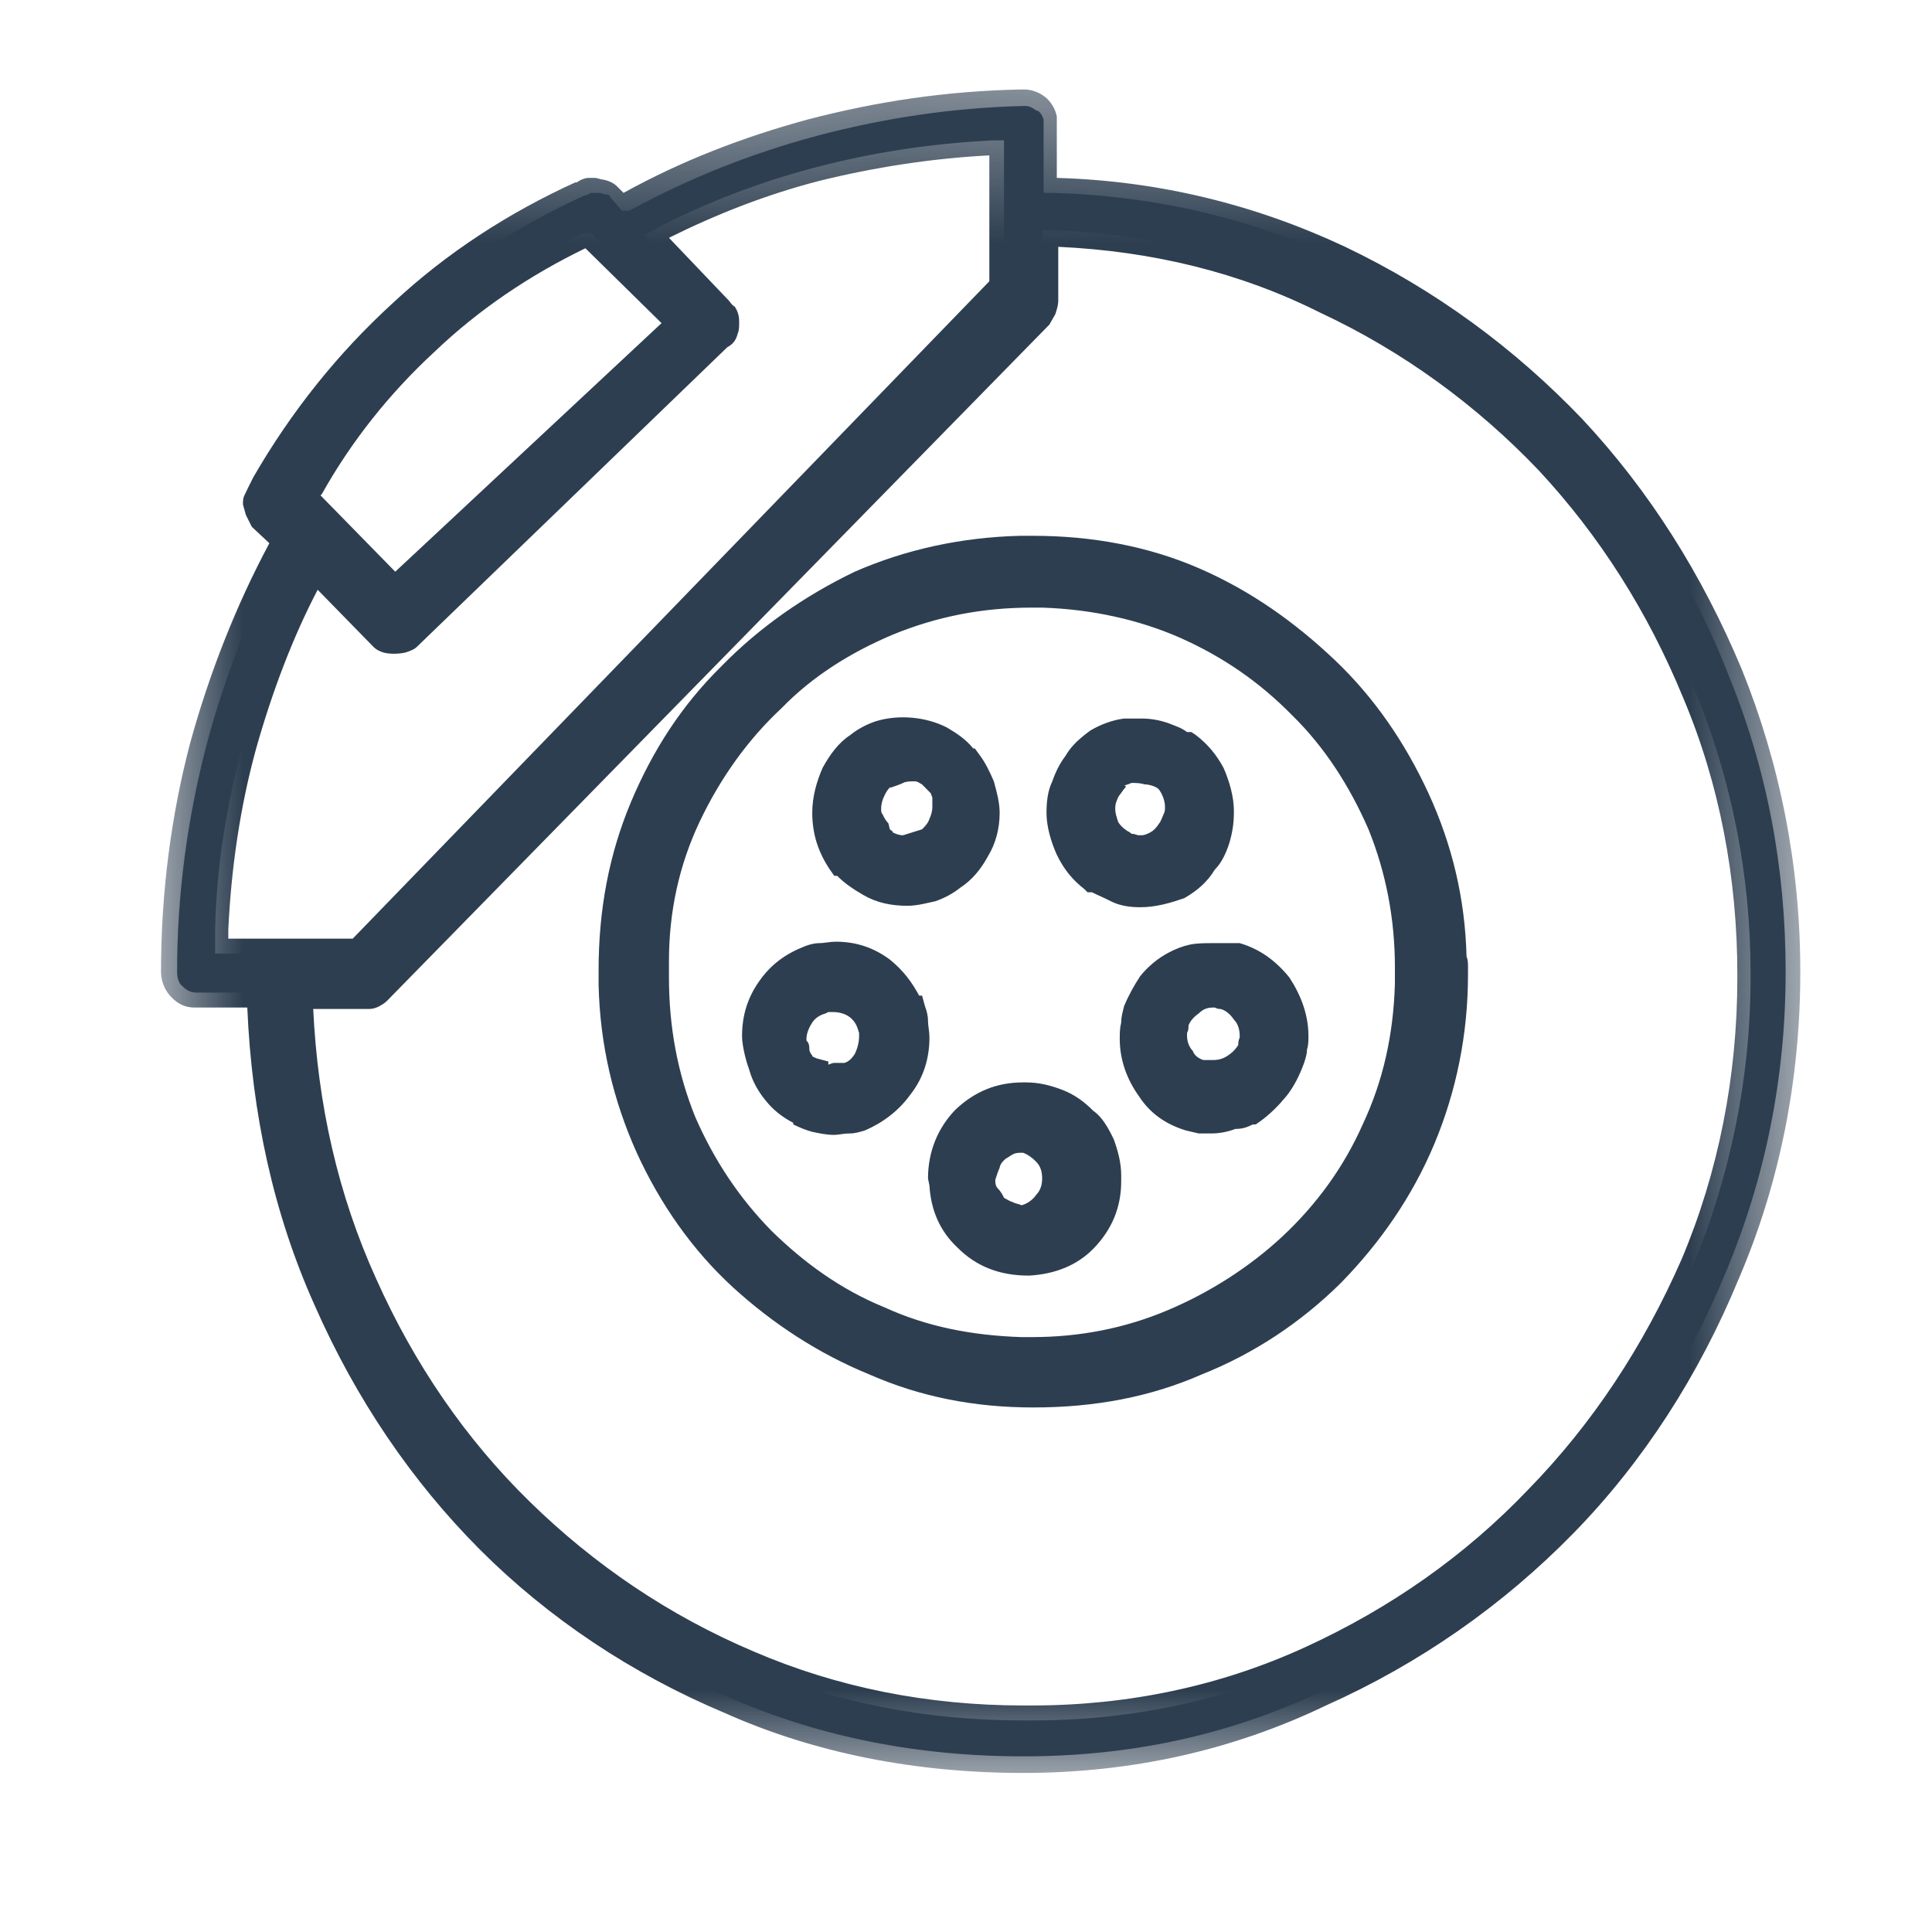 <svg width="12" height="12" viewBox="0 0 12 12" fill="none" xmlns="http://www.w3.org/2000/svg">
<path d="M6.345 3.43H6.427C6.782 3.43 7.118 3.495 7.427 3.626C7.727 3.765 8 3.942 8.236 4.174C8.473 4.398 8.655 4.667 8.791 4.974C8.936 5.281 9.009 5.616 9.018 5.97C9.027 5.988 9.027 5.998 9.027 6.016V6.063C9.027 6.416 8.955 6.76 8.818 7.077C8.682 7.393 8.5 7.672 8.264 7.905C8.027 8.137 7.755 8.323 7.436 8.454C7.127 8.593 6.791 8.658 6.418 8.658C6.073 8.658 5.736 8.593 5.436 8.463C5.127 8.333 4.855 8.156 4.618 7.942C4.373 7.719 4.182 7.449 4.036 7.133C3.891 6.826 3.818 6.491 3.809 6.128V6.119V6.054V6.044V6.035C3.809 5.681 3.873 5.347 4 5.03C4.127 4.723 4.309 4.444 4.545 4.212C4.773 3.979 5.045 3.793 5.345 3.644C5.655 3.514 5.982 3.44 6.345 3.43ZM4.064 6.044V6.063V6.072C4.064 6.388 4.118 6.695 4.236 6.974C4.355 7.254 4.518 7.505 4.727 7.709C4.936 7.914 5.173 8.081 5.455 8.202C5.727 8.323 6.027 8.388 6.345 8.398H6.418C6.727 8.398 7.027 8.342 7.3 8.221C7.573 8.1 7.818 7.942 8.036 7.747C8.255 7.542 8.427 7.3 8.564 7.021C8.691 6.742 8.764 6.435 8.773 6.109V6.063V6.007C8.773 5.7 8.718 5.402 8.6 5.114C8.482 4.835 8.318 4.584 8.109 4.37C7.9 4.156 7.664 3.988 7.382 3.867C7.109 3.747 6.809 3.681 6.491 3.672H6.418C6.1 3.672 5.8 3.728 5.527 3.84C5.255 3.951 5.009 4.109 4.8 4.314C4.582 4.519 4.4 4.76 4.273 5.049C4.136 5.337 4.073 5.635 4.073 5.951V5.988V6.044H4.064ZM1.773 3.402V3.347L1.636 3.216L1.609 3.17C1.609 3.17 1.609 3.151 1.6 3.123C1.6 3.114 1.6 3.105 1.609 3.095C1.609 3.086 1.618 3.077 1.627 3.067L1.664 3.002C1.891 2.612 2.173 2.258 2.509 1.951C2.845 1.644 3.218 1.402 3.627 1.216L3.655 1.207C3.664 1.198 3.673 1.198 3.682 1.198H3.718C3.718 1.198 3.727 1.198 3.755 1.207C3.782 1.207 3.791 1.216 3.791 1.226L3.864 1.309H3.909C4.264 1.114 4.655 0.956 5.073 0.844C5.491 0.733 5.927 0.667 6.373 0.658H6.364C6.391 0.658 6.409 0.667 6.436 0.686C6.455 0.686 6.473 0.714 6.482 0.742V1.198H6.536C7.173 1.216 7.773 1.356 8.327 1.616C8.882 1.877 9.364 2.23 9.773 2.667C10.182 3.105 10.509 3.607 10.736 4.193C10.973 4.77 11.091 5.384 11.091 6.035C11.091 6.695 10.964 7.319 10.718 7.905C10.473 8.5 10.136 9.012 9.709 9.458C9.282 9.905 8.773 10.258 8.2 10.509C7.627 10.779 7.018 10.909 6.355 10.909C5.7 10.909 5.091 10.788 4.536 10.546C3.964 10.305 3.473 9.97 3.055 9.551C2.636 9.133 2.3 8.63 2.045 8.063C1.791 7.495 1.655 6.881 1.636 6.221V6.165H1.218C1.191 6.165 1.164 6.156 1.136 6.128C1.109 6.109 1.1 6.072 1.1 6.035C1.1 5.551 1.164 5.086 1.282 4.63C1.4 4.184 1.573 3.756 1.791 3.356L1.773 3.402ZM3.673 1.449H3.618C3.255 1.626 2.927 1.849 2.636 2.119C2.345 2.388 2.109 2.686 1.918 3.021L1.909 3.049L1.873 3.095L2.455 3.691L4.245 2.016L3.673 1.449ZM1.855 6.221C1.882 6.854 2.009 7.44 2.255 7.979C2.5 8.519 2.818 8.993 3.227 9.393C3.636 9.793 4.109 10.109 4.645 10.342C5.173 10.574 5.745 10.686 6.355 10.686H6.409C7.027 10.686 7.6 10.565 8.145 10.314C8.691 10.063 9.155 9.737 9.555 9.319C9.964 8.9 10.291 8.416 10.518 7.858C10.745 7.3 10.873 6.705 10.873 6.072V6.063V6.044C10.873 5.43 10.755 4.844 10.527 4.286C10.309 3.737 10 3.263 9.609 2.844C9.218 2.426 8.755 2.1 8.227 1.849C7.7 1.588 7.136 1.449 6.527 1.43H6.473V1.867C6.473 1.886 6.473 1.895 6.464 1.914L6.436 1.96L2.336 6.147C2.327 6.156 2.318 6.165 2.309 6.165C2.3 6.174 2.291 6.174 2.282 6.174H2.273H1.855V6.221ZM1.327 5.923H2.227L6.236 1.784V0.872H6.164C5.782 0.891 5.418 0.947 5.064 1.04C4.709 1.133 4.373 1.263 4.055 1.43L4.082 1.421L4 1.458L4.464 1.951C4.473 1.96 4.482 1.97 4.491 1.979C4.5 1.988 4.5 2.007 4.5 2.016V2.026V2.035C4.5 2.054 4.5 2.063 4.491 2.081C4.491 2.1 4.482 2.109 4.464 2.119L2.527 3.942C2.518 3.951 2.509 3.951 2.491 3.96C2.473 3.96 2.464 3.97 2.445 3.97C2.427 3.97 2.418 3.97 2.409 3.96C2.4 3.96 2.391 3.951 2.382 3.942L1.964 3.505L1.909 3.588C1.745 3.905 1.609 4.249 1.509 4.621C1.409 4.993 1.345 5.374 1.336 5.774V5.784V5.923H1.327ZM6.355 6.816H6.382C6.455 6.816 6.518 6.826 6.573 6.854C6.636 6.881 6.691 6.919 6.736 6.965C6.782 7.002 6.818 7.049 6.845 7.114C6.873 7.179 6.882 7.235 6.882 7.3V7.309V7.319V7.328V7.337C6.882 7.477 6.836 7.588 6.736 7.681C6.645 7.774 6.527 7.83 6.391 7.84H6.382H6.373C6.227 7.84 6.109 7.793 6.009 7.691C5.909 7.588 5.864 7.477 5.864 7.337L5.855 7.328L5.845 7.319C5.845 7.17 5.891 7.058 5.991 6.956C6.1 6.863 6.218 6.816 6.355 6.816ZM6.173 7.505C6.2 7.523 6.227 7.542 6.255 7.56C6.291 7.579 6.318 7.579 6.355 7.579C6.418 7.56 6.464 7.533 6.509 7.486C6.555 7.44 6.573 7.384 6.573 7.319C6.573 7.254 6.555 7.207 6.518 7.16C6.482 7.114 6.436 7.086 6.382 7.067H6.355C6.327 7.067 6.3 7.077 6.273 7.086C6.245 7.095 6.218 7.114 6.2 7.142V7.133C6.173 7.16 6.155 7.198 6.145 7.226C6.127 7.254 6.118 7.291 6.109 7.328V7.337V7.347C6.109 7.374 6.118 7.412 6.136 7.44C6.136 7.449 6.155 7.477 6.173 7.505ZM5.018 5.96C5.045 5.951 5.064 5.951 5.091 5.942C5.118 5.942 5.145 5.933 5.173 5.933C5.282 5.933 5.373 5.96 5.455 6.026C5.536 6.091 5.591 6.174 5.627 6.267H5.636C5.645 6.286 5.645 6.314 5.655 6.342C5.655 6.37 5.664 6.398 5.664 6.426C5.664 6.537 5.627 6.64 5.564 6.723C5.5 6.807 5.418 6.872 5.318 6.909C5.291 6.919 5.273 6.919 5.245 6.928C5.218 6.928 5.191 6.937 5.173 6.937C5.136 6.937 5.1 6.928 5.055 6.919C5.018 6.909 4.982 6.891 4.936 6.881H4.945C4.882 6.854 4.836 6.807 4.8 6.76C4.764 6.714 4.727 6.658 4.709 6.593C4.7 6.574 4.691 6.547 4.682 6.509C4.673 6.481 4.673 6.444 4.673 6.407C4.673 6.305 4.7 6.202 4.764 6.119C4.845 6.063 4.918 5.998 5.018 5.96ZM4.936 6.528C4.945 6.556 4.955 6.584 4.973 6.612C4.991 6.63 5.018 6.649 5.045 6.658V6.667C5.064 6.677 5.082 6.686 5.1 6.686C5.118 6.695 5.136 6.695 5.155 6.695C5.164 6.695 5.164 6.695 5.164 6.686C5.164 6.677 5.164 6.677 5.173 6.677H5.255C5.309 6.658 5.345 6.63 5.382 6.584C5.409 6.537 5.427 6.481 5.427 6.416V6.388C5.427 6.388 5.427 6.379 5.418 6.351C5.4 6.295 5.373 6.258 5.327 6.23C5.282 6.202 5.236 6.184 5.182 6.184H5.145C5.145 6.184 5.136 6.184 5.118 6.193C5.064 6.212 5.018 6.24 4.991 6.286C4.955 6.333 4.936 6.388 4.936 6.444C4.936 6.463 4.936 6.472 4.945 6.481C4.936 6.5 4.936 6.519 4.936 6.528ZM5.918 5.43C5.882 5.458 5.836 5.486 5.791 5.505C5.745 5.523 5.691 5.533 5.636 5.533C5.555 5.533 5.473 5.514 5.409 5.477C5.336 5.44 5.282 5.393 5.236 5.337H5.227C5.2 5.291 5.173 5.244 5.155 5.198C5.136 5.151 5.127 5.095 5.127 5.04C5.127 4.956 5.145 4.881 5.182 4.807C5.218 4.733 5.273 4.677 5.327 4.63C5.364 4.602 5.409 4.574 5.455 4.565C5.5 4.556 5.555 4.547 5.609 4.547C5.691 4.547 5.764 4.565 5.827 4.602C5.891 4.64 5.945 4.686 5.991 4.742H6C6.027 4.779 6.055 4.826 6.073 4.881C6.091 4.937 6.1 4.984 6.1 5.04C6.1 5.123 6.082 5.198 6.045 5.263C6.027 5.328 5.982 5.384 5.918 5.43ZM5.836 4.881C5.809 4.854 5.791 4.826 5.764 4.807C5.736 4.788 5.709 4.779 5.682 4.77H5.673C5.636 4.77 5.6 4.77 5.573 4.779C5.545 4.788 5.518 4.798 5.491 4.816H5.482C5.455 4.844 5.427 4.881 5.409 4.909C5.391 4.947 5.382 4.984 5.382 5.03C5.382 5.058 5.391 5.086 5.4 5.114C5.409 5.133 5.427 5.16 5.436 5.179H5.427C5.455 5.207 5.482 5.235 5.509 5.254C5.545 5.272 5.582 5.281 5.618 5.281H5.627H5.636L5.782 5.235C5.809 5.207 5.836 5.17 5.855 5.142C5.873 5.105 5.882 5.067 5.882 5.021C5.882 5.002 5.882 4.974 5.873 4.956C5.864 4.928 5.855 4.9 5.836 4.881ZM6.809 5.449H6.782C6.718 5.402 6.673 5.347 6.636 5.272C6.6 5.198 6.582 5.123 6.582 5.049C6.582 4.984 6.591 4.937 6.609 4.881C6.627 4.835 6.655 4.788 6.682 4.742C6.709 4.686 6.755 4.649 6.809 4.612C6.864 4.574 6.918 4.556 6.982 4.547H7.091C7.136 4.547 7.182 4.556 7.227 4.565C7.273 4.584 7.318 4.602 7.355 4.621H7.382C7.445 4.667 7.491 4.723 7.527 4.788C7.564 4.854 7.582 4.937 7.582 5.012C7.582 5.077 7.573 5.123 7.555 5.179C7.536 5.226 7.509 5.272 7.473 5.319C7.436 5.384 7.382 5.43 7.309 5.467C7.236 5.505 7.164 5.523 7.082 5.523C7.027 5.523 6.982 5.514 6.936 5.495C6.891 5.495 6.845 5.467 6.809 5.449ZM7.245 4.807C7.218 4.788 7.182 4.779 7.145 4.77C7.109 4.76 7.073 4.76 7.036 4.76C7.009 4.77 6.982 4.779 6.955 4.798C6.927 4.816 6.909 4.835 6.882 4.854V4.872C6.864 4.891 6.855 4.909 6.845 4.937C6.836 4.965 6.827 5.002 6.827 5.03C6.827 5.067 6.836 5.105 6.855 5.142C6.873 5.179 6.9 5.207 6.936 5.235C6.955 5.254 6.973 5.263 6.991 5.272C7.018 5.281 7.036 5.281 7.064 5.281H7.073H7.091C7.127 5.281 7.164 5.272 7.191 5.254C7.218 5.235 7.245 5.207 7.273 5.179C7.291 5.16 7.3 5.133 7.309 5.105C7.318 5.077 7.327 5.049 7.327 5.021C7.327 4.984 7.318 4.947 7.3 4.909C7.291 4.863 7.273 4.835 7.245 4.807ZM7.073 6.277C7.1 6.212 7.127 6.165 7.164 6.109C7.2 6.063 7.255 6.016 7.309 5.988C7.336 5.97 7.373 5.96 7.409 5.951C7.445 5.942 7.491 5.942 7.536 5.942H7.673C7.782 5.97 7.864 6.035 7.927 6.128C7.991 6.221 8.027 6.323 8.027 6.435C8.027 6.454 8.027 6.481 8.018 6.5C8.018 6.519 8.009 6.547 8 6.584V6.574C7.973 6.64 7.945 6.705 7.9 6.76C7.855 6.816 7.809 6.863 7.755 6.9H7.745C7.718 6.919 7.682 6.928 7.645 6.937C7.609 6.947 7.564 6.947 7.518 6.947H7.455C7.455 6.947 7.427 6.947 7.382 6.937C7.282 6.909 7.2 6.844 7.136 6.76C7.073 6.677 7.036 6.574 7.036 6.463C7.036 6.435 7.036 6.398 7.045 6.37C7.055 6.333 7.064 6.305 7.073 6.277ZM7.455 6.677H7.536C7.591 6.677 7.636 6.658 7.682 6.63C7.727 6.602 7.755 6.565 7.782 6.519V6.509C7.782 6.5 7.782 6.491 7.791 6.481C7.791 6.472 7.8 6.454 7.8 6.444C7.8 6.379 7.782 6.333 7.745 6.286C7.709 6.24 7.664 6.202 7.618 6.184C7.609 6.184 7.6 6.184 7.591 6.174C7.582 6.174 7.564 6.165 7.555 6.165C7.5 6.165 7.455 6.184 7.409 6.221C7.364 6.258 7.327 6.295 7.309 6.351C7.309 6.37 7.309 6.379 7.3 6.398C7.3 6.416 7.291 6.426 7.291 6.444C7.291 6.5 7.309 6.547 7.345 6.593C7.364 6.63 7.4 6.667 7.455 6.677Z" fill="#2D3E50"/>
<mask id="mask0" mask-type="alpha" maskUnits="userSpaceOnUse" x="1" y="0" width="11" height="12">
<path d="M11.182 0.5H1V11.012H11.182V0.5Z" fill="white"/>
<path d="M6.345 3.43H6.427C6.782 3.43 7.118 3.495 7.427 3.626C7.727 3.765 8 3.942 8.236 4.174C8.473 4.398 8.655 4.667 8.791 4.974C8.936 5.281 9.009 5.616 9.018 5.97C9.027 5.988 9.027 5.998 9.027 6.016V6.063C9.027 6.416 8.955 6.76 8.818 7.077C8.682 7.393 8.5 7.672 8.264 7.905C8.027 8.137 7.755 8.323 7.436 8.454C7.127 8.593 6.791 8.658 6.418 8.658C6.073 8.658 5.736 8.593 5.436 8.463C5.127 8.333 4.855 8.156 4.618 7.942C4.373 7.719 4.182 7.449 4.036 7.133C3.891 6.826 3.818 6.491 3.809 6.128V6.119V6.054V6.044V6.035C3.809 5.681 3.873 5.347 4 5.03C4.127 4.723 4.309 4.444 4.545 4.212C4.773 3.979 5.045 3.793 5.345 3.644C5.655 3.514 5.982 3.44 6.345 3.43ZM4.064 6.044V6.063V6.072C4.064 6.388 4.118 6.695 4.236 6.974C4.355 7.254 4.518 7.505 4.727 7.709C4.936 7.914 5.173 8.081 5.455 8.202C5.727 8.323 6.027 8.388 6.345 8.398H6.418C6.727 8.398 7.027 8.342 7.3 8.221C7.573 8.1 7.818 7.942 8.036 7.747C8.255 7.542 8.427 7.3 8.564 7.021C8.691 6.742 8.764 6.435 8.773 6.109V6.063V6.007C8.773 5.7 8.718 5.402 8.6 5.114C8.482 4.835 8.318 4.584 8.109 4.37C7.9 4.156 7.664 3.988 7.382 3.867C7.109 3.747 6.809 3.681 6.491 3.672H6.418C6.1 3.672 5.8 3.728 5.527 3.84C5.255 3.951 5.009 4.109 4.8 4.314C4.582 4.519 4.4 4.76 4.273 5.049C4.136 5.337 4.073 5.635 4.073 5.951V5.988V6.044H4.064ZM1.773 3.402V3.347L1.636 3.216L1.609 3.17C1.609 3.17 1.609 3.151 1.6 3.123C1.6 3.114 1.6 3.105 1.609 3.095C1.609 3.086 1.618 3.077 1.627 3.067L1.664 3.002C1.891 2.612 2.173 2.258 2.509 1.951C2.845 1.644 3.218 1.402 3.627 1.216L3.655 1.207C3.664 1.198 3.673 1.198 3.682 1.198H3.718C3.718 1.198 3.727 1.198 3.755 1.207C3.782 1.207 3.791 1.216 3.791 1.226L3.864 1.309H3.909C4.264 1.114 4.655 0.956 5.073 0.844C5.491 0.733 5.927 0.667 6.373 0.658H6.364C6.391 0.658 6.409 0.667 6.436 0.686C6.455 0.686 6.473 0.714 6.482 0.742V1.198H6.536C7.173 1.216 7.773 1.356 8.327 1.616C8.882 1.877 9.364 2.23 9.773 2.667C10.182 3.105 10.509 3.607 10.736 4.193C10.973 4.77 11.091 5.384 11.091 6.035C11.091 6.695 10.964 7.319 10.718 7.905C10.473 8.5 10.136 9.012 9.709 9.458C9.282 9.905 8.773 10.258 8.2 10.509C7.627 10.779 7.018 10.909 6.355 10.909C5.7 10.909 5.091 10.788 4.536 10.546C3.964 10.305 3.473 9.97 3.055 9.551C2.636 9.133 2.3 8.63 2.045 8.063C1.791 7.495 1.655 6.881 1.636 6.221V6.165H1.218C1.191 6.165 1.164 6.156 1.136 6.128C1.109 6.109 1.1 6.072 1.1 6.035C1.1 5.551 1.164 5.086 1.282 4.63C1.4 4.184 1.573 3.756 1.791 3.356L1.773 3.402ZM3.673 1.449H3.618C3.255 1.626 2.927 1.849 2.636 2.119C2.345 2.388 2.109 2.686 1.918 3.021L1.909 3.049L1.873 3.095L2.455 3.691L4.245 2.016L3.673 1.449ZM1.855 6.221C1.882 6.854 2.009 7.44 2.255 7.979C2.5 8.519 2.818 8.993 3.227 9.393C3.636 9.793 4.109 10.109 4.645 10.342C5.173 10.574 5.745 10.686 6.355 10.686H6.409C7.027 10.686 7.6 10.565 8.145 10.314C8.691 10.063 9.155 9.737 9.555 9.319C9.964 8.9 10.291 8.416 10.518 7.858C10.745 7.3 10.873 6.705 10.873 6.072V6.063V6.044C10.873 5.43 10.755 4.844 10.527 4.286C10.309 3.737 10 3.263 9.609 2.844C9.218 2.426 8.755 2.1 8.227 1.849C7.7 1.588 7.136 1.449 6.527 1.43H6.473V1.867C6.473 1.886 6.473 1.895 6.464 1.914L6.436 1.96L2.336 6.147C2.327 6.156 2.318 6.165 2.309 6.165C2.3 6.174 2.291 6.174 2.282 6.174H2.273H1.855V6.221ZM1.327 5.923H2.227L6.236 1.784V0.872H6.164C5.782 0.891 5.418 0.947 5.064 1.04C4.709 1.133 4.373 1.263 4.055 1.43L4.082 1.421L4 1.458L4.464 1.951C4.473 1.96 4.482 1.97 4.491 1.979C4.5 1.988 4.5 2.007 4.5 2.016V2.026V2.035C4.5 2.054 4.5 2.063 4.491 2.081C4.491 2.1 4.482 2.109 4.464 2.119L2.527 3.942C2.518 3.951 2.509 3.951 2.491 3.96C2.473 3.96 2.464 3.97 2.445 3.97C2.427 3.97 2.418 3.97 2.409 3.96C2.4 3.96 2.391 3.951 2.382 3.942L1.964 3.505L1.909 3.588C1.745 3.905 1.609 4.249 1.509 4.621C1.409 4.993 1.345 5.374 1.336 5.774V5.784V5.923H1.327ZM6.355 6.816H6.382C6.455 6.816 6.518 6.826 6.573 6.854C6.636 6.881 6.691 6.919 6.736 6.965C6.782 7.002 6.818 7.049 6.845 7.114C6.873 7.179 6.882 7.235 6.882 7.3V7.309V7.319V7.328V7.337C6.882 7.477 6.836 7.588 6.736 7.681C6.645 7.774 6.527 7.83 6.391 7.84H6.382H6.373C6.227 7.84 6.109 7.793 6.009 7.691C5.909 7.588 5.864 7.477 5.864 7.337L5.855 7.328L5.845 7.319C5.845 7.17 5.891 7.058 5.991 6.956C6.1 6.863 6.218 6.816 6.355 6.816ZM6.173 7.505C6.2 7.523 6.227 7.542 6.255 7.56C6.291 7.579 6.318 7.579 6.355 7.579C6.418 7.56 6.464 7.533 6.509 7.486C6.555 7.44 6.573 7.384 6.573 7.319C6.573 7.254 6.555 7.207 6.518 7.16C6.482 7.114 6.436 7.086 6.382 7.067H6.355C6.327 7.067 6.3 7.077 6.273 7.086C6.245 7.095 6.218 7.114 6.2 7.142V7.133C6.173 7.16 6.155 7.198 6.145 7.226C6.127 7.254 6.118 7.291 6.109 7.328V7.337V7.347C6.109 7.374 6.118 7.412 6.136 7.44C6.136 7.449 6.155 7.477 6.173 7.505ZM5.018 5.96C5.045 5.951 5.064 5.951 5.091 5.942C5.118 5.942 5.145 5.933 5.173 5.933C5.282 5.933 5.373 5.96 5.455 6.026C5.536 6.091 5.591 6.174 5.627 6.267H5.636C5.645 6.286 5.645 6.314 5.655 6.342C5.655 6.37 5.664 6.398 5.664 6.426C5.664 6.537 5.627 6.64 5.564 6.723C5.5 6.807 5.418 6.872 5.318 6.909C5.291 6.919 5.273 6.919 5.245 6.928C5.218 6.928 5.191 6.937 5.173 6.937C5.136 6.937 5.1 6.928 5.055 6.919C5.018 6.909 4.982 6.891 4.936 6.881H4.945C4.882 6.854 4.836 6.807 4.8 6.76C4.764 6.714 4.727 6.658 4.709 6.593C4.7 6.574 4.691 6.547 4.682 6.509C4.673 6.481 4.673 6.444 4.673 6.407C4.673 6.305 4.7 6.202 4.764 6.119C4.845 6.063 4.918 5.998 5.018 5.96ZM4.936 6.528C4.945 6.556 4.955 6.584 4.973 6.612C4.991 6.63 5.018 6.649 5.045 6.658V6.667C5.064 6.677 5.082 6.686 5.1 6.686C5.118 6.695 5.136 6.695 5.155 6.695C5.164 6.695 5.164 6.695 5.164 6.686C5.164 6.677 5.164 6.677 5.173 6.677H5.255C5.309 6.658 5.345 6.63 5.382 6.584C5.409 6.537 5.427 6.481 5.427 6.416V6.388C5.427 6.388 5.427 6.379 5.418 6.351C5.4 6.295 5.373 6.258 5.327 6.23C5.282 6.202 5.236 6.184 5.182 6.184H5.145C5.145 6.184 5.136 6.184 5.118 6.193C5.064 6.212 5.018 6.24 4.991 6.286C4.955 6.333 4.936 6.388 4.936 6.444C4.936 6.463 4.936 6.472 4.945 6.481C4.936 6.5 4.936 6.519 4.936 6.528ZM5.918 5.43C5.882 5.458 5.836 5.486 5.791 5.505C5.745 5.523 5.691 5.533 5.636 5.533C5.555 5.533 5.473 5.514 5.409 5.477C5.336 5.44 5.282 5.393 5.236 5.337H5.227C5.2 5.291 5.173 5.244 5.155 5.198C5.136 5.151 5.127 5.095 5.127 5.04C5.127 4.956 5.145 4.881 5.182 4.807C5.218 4.733 5.273 4.677 5.327 4.63C5.364 4.602 5.409 4.574 5.455 4.565C5.5 4.556 5.555 4.547 5.609 4.547C5.691 4.547 5.764 4.565 5.827 4.602C5.891 4.64 5.945 4.686 5.991 4.742H6C6.027 4.779 6.055 4.826 6.073 4.881C6.091 4.937 6.1 4.984 6.1 5.04C6.1 5.123 6.082 5.198 6.045 5.263C6.027 5.328 5.982 5.384 5.918 5.43ZM5.836 4.881C5.809 4.854 5.791 4.826 5.764 4.807C5.736 4.788 5.709 4.779 5.682 4.77H5.673C5.636 4.77 5.6 4.77 5.573 4.779C5.545 4.788 5.518 4.798 5.491 4.816H5.482C5.455 4.844 5.427 4.881 5.409 4.909C5.391 4.947 5.382 4.984 5.382 5.03C5.382 5.058 5.391 5.086 5.4 5.114C5.409 5.133 5.427 5.16 5.436 5.179H5.427C5.455 5.207 5.482 5.235 5.509 5.254C5.545 5.272 5.582 5.281 5.618 5.281H5.627H5.636L5.782 5.235C5.809 5.207 5.836 5.17 5.855 5.142C5.873 5.105 5.882 5.067 5.882 5.021C5.882 5.002 5.882 4.974 5.873 4.956C5.864 4.928 5.855 4.9 5.836 4.881ZM6.809 5.449H6.782C6.718 5.402 6.673 5.347 6.636 5.272C6.6 5.198 6.582 5.123 6.582 5.049C6.582 4.984 6.591 4.937 6.609 4.881C6.627 4.835 6.655 4.788 6.682 4.742C6.709 4.686 6.755 4.649 6.809 4.612C6.864 4.574 6.918 4.556 6.982 4.547H7.091C7.136 4.547 7.182 4.556 7.227 4.565C7.273 4.584 7.318 4.602 7.355 4.621H7.382C7.445 4.667 7.491 4.723 7.527 4.788C7.564 4.854 7.582 4.937 7.582 5.012C7.582 5.077 7.573 5.123 7.555 5.179C7.536 5.226 7.509 5.272 7.473 5.319C7.436 5.384 7.382 5.43 7.309 5.467C7.236 5.505 7.164 5.523 7.082 5.523C7.027 5.523 6.982 5.514 6.936 5.495C6.891 5.495 6.845 5.467 6.809 5.449ZM7.245 4.807C7.218 4.788 7.182 4.779 7.145 4.77C7.109 4.76 7.073 4.76 7.036 4.76C7.009 4.77 6.982 4.779 6.955 4.798C6.927 4.816 6.909 4.835 6.882 4.854V4.872C6.864 4.891 6.855 4.909 6.845 4.937C6.836 4.965 6.827 5.002 6.827 5.03C6.827 5.067 6.836 5.105 6.855 5.142C6.873 5.179 6.9 5.207 6.936 5.235C6.955 5.254 6.973 5.263 6.991 5.272C7.018 5.281 7.036 5.281 7.064 5.281H7.073H7.091C7.127 5.281 7.164 5.272 7.191 5.254C7.218 5.235 7.245 5.207 7.273 5.179C7.291 5.16 7.3 5.133 7.309 5.105C7.318 5.077 7.327 5.049 7.327 5.021C7.327 4.984 7.318 4.947 7.3 4.909C7.291 4.863 7.273 4.835 7.245 4.807ZM7.073 6.277C7.1 6.212 7.127 6.165 7.164 6.109C7.2 6.063 7.255 6.016 7.309 5.988C7.336 5.97 7.373 5.96 7.409 5.951C7.445 5.942 7.491 5.942 7.536 5.942H7.673C7.782 5.97 7.864 6.035 7.927 6.128C7.991 6.221 8.027 6.323 8.027 6.435C8.027 6.454 8.027 6.481 8.018 6.5C8.018 6.519 8.009 6.547 8 6.584V6.574C7.973 6.64 7.945 6.705 7.9 6.76C7.855 6.816 7.809 6.863 7.755 6.9H7.745C7.718 6.919 7.682 6.928 7.645 6.937C7.609 6.947 7.564 6.947 7.518 6.947H7.455C7.455 6.947 7.427 6.947 7.382 6.937C7.282 6.909 7.2 6.844 7.136 6.76C7.073 6.677 7.036 6.574 7.036 6.463C7.036 6.435 7.036 6.398 7.045 6.37C7.055 6.333 7.064 6.305 7.073 6.277ZM7.455 6.677H7.536C7.591 6.677 7.636 6.658 7.682 6.63C7.727 6.602 7.755 6.565 7.782 6.519V6.509C7.782 6.5 7.782 6.491 7.791 6.481C7.791 6.472 7.8 6.454 7.8 6.444C7.8 6.379 7.782 6.333 7.745 6.286C7.709 6.24 7.664 6.202 7.618 6.184C7.609 6.184 7.6 6.184 7.591 6.174C7.582 6.174 7.564 6.165 7.555 6.165C7.5 6.165 7.455 6.184 7.409 6.221C7.364 6.258 7.327 6.295 7.309 6.351C7.309 6.37 7.309 6.379 7.3 6.398C7.3 6.416 7.291 6.426 7.291 6.444C7.291 6.5 7.309 6.547 7.345 6.593C7.364 6.63 7.4 6.667 7.455 6.677Z" fill="black"/>
</mask>
<g mask="url(#mask0)">
<path d="M6.355 11.012C5.691 11.012 5.064 10.891 4.5 10.639C3.927 10.398 3.409 10.053 2.982 9.626C2.555 9.198 2.209 8.686 1.955 8.109C1.7 7.542 1.564 6.919 1.536 6.258H1.209C1.155 6.258 1.109 6.24 1.064 6.193C1.027 6.156 1 6.1 1 6.035C1 5.542 1.064 5.058 1.182 4.612C1.3 4.184 1.464 3.765 1.673 3.374L1.564 3.272L1.527 3.198L1.509 3.133C1.509 3.114 1.509 3.095 1.518 3.077C1.527 3.058 1.536 3.04 1.545 3.021L1.573 2.965C1.809 2.556 2.1 2.193 2.436 1.886C2.773 1.57 3.164 1.319 3.573 1.133H3.582C3.609 1.114 3.636 1.105 3.655 1.105H3.7L3.736 1.114C3.8 1.123 3.827 1.151 3.845 1.17L3.873 1.198C4.227 1.002 4.609 0.853 5.018 0.742C5.445 0.63 5.882 0.565 6.336 0.556H6.364C6.409 0.556 6.455 0.574 6.491 0.602C6.527 0.63 6.555 0.677 6.564 0.723V0.742V1.105C7.2 1.123 7.8 1.272 8.355 1.533C8.918 1.802 9.409 2.165 9.827 2.602C10.245 3.049 10.573 3.57 10.818 4.156C11.055 4.742 11.182 5.374 11.182 6.035C11.182 6.705 11.055 7.347 10.8 7.942C10.555 8.537 10.209 9.077 9.773 9.523C9.336 9.97 8.818 10.333 8.236 10.593C7.655 10.872 7.027 11.012 6.355 11.012ZM1.855 3.43C1.645 3.821 1.473 4.24 1.364 4.667C1.245 5.105 1.182 5.57 1.182 6.044C1.182 6.063 1.191 6.063 1.191 6.072C1.2 6.081 1.2 6.081 1.209 6.081H1.718V6.23C1.736 6.872 1.873 7.486 2.118 8.035C2.364 8.593 2.7 9.086 3.109 9.495C3.518 9.905 4.009 10.239 4.564 10.472C5.109 10.714 5.709 10.826 6.355 10.826C7 10.826 7.609 10.695 8.164 10.435C8.727 10.184 9.227 9.83 9.645 9.402C10.064 8.965 10.4 8.453 10.636 7.877C10.882 7.309 11.009 6.686 11.009 6.044C11.009 5.402 10.891 4.798 10.664 4.23C10.436 3.663 10.118 3.16 9.718 2.742C9.318 2.314 8.836 1.97 8.3 1.709C7.764 1.449 7.173 1.309 6.545 1.3H6.4V0.76C6.4 0.751 6.391 0.751 6.391 0.742C6.364 0.733 6.364 0.733 6.364 0.733H6.355C5.918 0.742 5.491 0.798 5.082 0.909C4.673 1.021 4.291 1.179 3.936 1.365L3.918 1.374H3.809L3.727 1.272H3.691L3.664 1.281C3.264 1.458 2.891 1.7 2.573 1.998C2.245 2.295 1.973 2.649 1.745 3.03L1.7 3.114V3.123L1.709 3.142L1.864 3.281V3.374H1.873L1.855 3.43ZM6.409 10.77H6.355C5.736 10.77 5.155 10.649 4.609 10.416C4.064 10.184 3.573 9.858 3.164 9.449C2.755 9.04 2.418 8.556 2.173 8.007C1.927 7.458 1.791 6.853 1.764 6.221V6.072H2.273L2.282 6.063L6.373 1.895L6.391 1.867V1.337H6.536C7.155 1.356 7.736 1.505 8.273 1.765C8.809 2.016 9.282 2.36 9.682 2.779C10.082 3.198 10.391 3.691 10.618 4.249C10.845 4.807 10.964 5.412 10.964 6.035V6.053C10.964 6.695 10.845 7.309 10.6 7.877C10.364 8.444 10.027 8.947 9.609 9.374C9.209 9.793 8.727 10.137 8.173 10.388C7.627 10.649 7.036 10.77 6.409 10.77ZM1.945 6.258C1.973 6.863 2.1 7.421 2.336 7.942C2.573 8.472 2.891 8.937 3.291 9.328C3.691 9.719 4.155 10.035 4.682 10.258C5.2 10.481 5.764 10.593 6.355 10.593H6.409C7.009 10.593 7.582 10.472 8.109 10.23C8.636 9.988 9.1 9.663 9.491 9.253C9.891 8.844 10.209 8.36 10.445 7.821C10.673 7.281 10.791 6.686 10.791 6.072V6.053C10.791 5.458 10.682 4.872 10.454 4.333C10.236 3.802 9.936 3.328 9.555 2.919C9.173 2.519 8.718 2.184 8.2 1.942C7.7 1.691 7.155 1.56 6.573 1.533V1.867C6.573 1.895 6.564 1.923 6.555 1.951L6.518 2.016L2.418 6.202C2.409 6.212 2.391 6.23 2.373 6.24C2.345 6.258 2.318 6.267 2.291 6.267H1.945V6.258ZM6.418 8.742C6.055 8.742 5.718 8.677 5.4 8.537C5.082 8.407 4.8 8.221 4.555 7.998C4.3 7.765 4.1 7.477 3.955 7.16C3.809 6.835 3.727 6.491 3.718 6.119V6.026C3.718 5.653 3.782 5.309 3.918 4.984C4.055 4.658 4.236 4.379 4.482 4.137C4.718 3.895 5 3.7 5.309 3.551C5.627 3.412 5.973 3.337 6.336 3.328H6.418C6.782 3.328 7.136 3.393 7.455 3.533C7.773 3.672 8.045 3.867 8.291 4.1C8.536 4.333 8.727 4.612 8.873 4.928C9.018 5.244 9.1 5.579 9.109 5.942C9.118 5.96 9.118 5.988 9.118 6.007V6.053C9.118 6.426 9.045 6.779 8.909 7.105C8.773 7.43 8.573 7.719 8.327 7.97C8.082 8.212 7.791 8.407 7.464 8.537C7.145 8.677 6.8 8.742 6.418 8.742ZM6.345 3.523C6 3.533 5.682 3.598 5.391 3.728C5.1 3.867 4.836 4.053 4.618 4.277C4.4 4.5 4.218 4.76 4.1 5.058C3.973 5.356 3.909 5.681 3.909 6.026V6.119C3.918 6.463 3.991 6.779 4.127 7.086C4.264 7.384 4.455 7.644 4.691 7.867C4.918 8.081 5.182 8.249 5.482 8.37C5.773 8.491 6.1 8.556 6.436 8.556C6.791 8.556 7.118 8.491 7.418 8.36C7.727 8.24 8 8.063 8.218 7.83C8.445 7.607 8.627 7.337 8.755 7.03C8.882 6.723 8.955 6.398 8.955 6.053V6.007L8.927 5.988V5.96C8.918 5.626 8.845 5.309 8.709 5.002C8.582 4.714 8.4 4.453 8.173 4.23C7.945 4.007 7.682 3.83 7.391 3.7C7.091 3.579 6.773 3.514 6.427 3.514H6.345V3.523ZM6.409 8.491H6.336C6.009 8.481 5.691 8.416 5.409 8.286C5.118 8.165 4.864 7.988 4.655 7.774C4.445 7.56 4.273 7.3 4.145 7.012C4.027 6.714 3.964 6.407 3.964 6.072V5.97C3.964 5.635 4.036 5.319 4.173 5.021C4.309 4.723 4.491 4.472 4.727 4.258C4.936 4.044 5.191 3.877 5.482 3.765C5.773 3.644 6.082 3.588 6.409 3.588H6.482C6.809 3.598 7.127 3.663 7.409 3.793C7.7 3.914 7.955 4.091 8.164 4.314C8.373 4.537 8.545 4.788 8.673 5.086C8.791 5.384 8.855 5.691 8.855 6.016V6.119C8.845 6.463 8.773 6.779 8.645 7.067C8.509 7.356 8.327 7.616 8.1 7.83C7.882 8.035 7.627 8.202 7.336 8.323C7.036 8.435 6.727 8.491 6.409 8.491ZM6.473 3.774H6.409C6.1 3.774 5.818 3.83 5.545 3.942C5.282 4.053 5.045 4.202 4.855 4.398C4.645 4.593 4.473 4.835 4.345 5.105C4.218 5.374 4.155 5.663 4.155 5.97V6.072C4.155 6.379 4.209 6.667 4.318 6.937C4.436 7.207 4.591 7.44 4.791 7.644C4.991 7.84 5.218 8.007 5.491 8.119C5.755 8.24 6.036 8.295 6.345 8.305H6.409C6.709 8.305 6.991 8.249 7.255 8.137C7.518 8.026 7.764 7.867 7.964 7.681C8.173 7.486 8.345 7.253 8.464 6.984C8.591 6.714 8.655 6.426 8.664 6.109V6.007C8.664 5.709 8.609 5.421 8.5 5.151C8.382 4.881 8.227 4.64 8.027 4.444C7.827 4.24 7.6 4.081 7.327 3.96C7.073 3.849 6.782 3.784 6.473 3.774ZM6.391 7.923C6.209 7.923 6.064 7.867 5.945 7.747C5.836 7.644 5.782 7.514 5.773 7.365L5.764 7.319C5.764 7.151 5.827 7.002 5.936 6.891C6.055 6.779 6.191 6.723 6.355 6.723H6.373C6.455 6.723 6.527 6.742 6.6 6.77C6.673 6.798 6.736 6.844 6.791 6.9C6.845 6.937 6.882 7.002 6.918 7.077C6.945 7.151 6.964 7.226 6.964 7.3V7.337C6.964 7.495 6.909 7.635 6.791 7.756C6.691 7.858 6.555 7.914 6.391 7.923ZM5.945 7.281L5.955 7.328C5.955 7.44 5.991 7.533 6.073 7.616C6.155 7.7 6.255 7.737 6.373 7.737C6.491 7.728 6.591 7.691 6.664 7.607C6.745 7.533 6.782 7.44 6.782 7.328V7.291C6.782 7.244 6.773 7.198 6.745 7.142C6.727 7.095 6.7 7.058 6.664 7.03C6.618 6.984 6.573 6.956 6.527 6.937C6.482 6.919 6.427 6.909 6.373 6.909H6.355C6.327 6.909 6.309 6.909 6.282 6.919V6.984C6.3 6.974 6.327 6.974 6.355 6.974H6.4C6.473 6.993 6.527 7.04 6.582 7.095C6.636 7.16 6.664 7.235 6.664 7.319C6.664 7.402 6.636 7.477 6.582 7.542C6.527 7.607 6.464 7.644 6.382 7.672H6.364C6.318 7.672 6.273 7.663 6.227 7.644C6.182 7.626 6.145 7.598 6.118 7.57L6.109 7.551C6.091 7.523 6.073 7.495 6.055 7.458C6.036 7.412 6.018 7.374 6.018 7.328V7.3C6.027 7.253 6.045 7.207 6.064 7.17C6.082 7.133 6.1 7.095 6.127 7.067L6.236 6.928C6.173 6.947 6.118 6.984 6.073 7.03C5.991 7.095 5.955 7.179 5.945 7.281ZM6.236 7.44C6.255 7.449 6.264 7.458 6.291 7.467C6.309 7.477 6.327 7.477 6.345 7.486C6.382 7.477 6.418 7.449 6.436 7.421C6.464 7.393 6.473 7.356 6.473 7.319C6.473 7.281 6.464 7.244 6.436 7.216C6.409 7.188 6.382 7.17 6.355 7.16H6.345C6.327 7.16 6.309 7.16 6.291 7.17C6.273 7.179 6.264 7.188 6.245 7.198L6.227 7.216C6.218 7.226 6.209 7.244 6.209 7.253C6.2 7.272 6.191 7.3 6.182 7.328C6.182 7.347 6.182 7.356 6.191 7.374C6.218 7.402 6.227 7.421 6.236 7.44ZM5.182 7.049C5.136 7.049 5.091 7.04 5.045 7.03C5.009 7.021 4.964 7.002 4.927 6.984V6.974C4.855 6.937 4.8 6.891 4.755 6.835C4.709 6.779 4.673 6.714 4.655 6.649C4.645 6.621 4.636 6.593 4.627 6.556C4.618 6.519 4.609 6.472 4.609 6.435C4.609 6.305 4.645 6.193 4.718 6.091C4.791 5.988 4.882 5.923 5 5.877C5.027 5.867 5.055 5.858 5.091 5.858C5.118 5.858 5.155 5.849 5.191 5.849C5.318 5.849 5.427 5.886 5.527 5.96C5.609 6.026 5.664 6.1 5.709 6.184H5.727L5.745 6.249C5.755 6.277 5.764 6.305 5.764 6.342C5.764 6.37 5.773 6.407 5.773 6.444C5.773 6.574 5.736 6.695 5.655 6.798C5.582 6.9 5.482 6.974 5.373 7.021C5.345 7.03 5.309 7.04 5.282 7.04C5.236 7.04 5.209 7.049 5.182 7.049ZM5 6.816C5.027 6.826 5.064 6.835 5.091 6.844C5.136 6.863 5.182 6.863 5.245 6.853C5.264 6.853 5.282 6.844 5.3 6.844C5.382 6.816 5.445 6.76 5.5 6.686C5.555 6.612 5.582 6.537 5.582 6.444C5.582 6.416 5.582 6.398 5.582 6.379H5.573L5.545 6.305C5.518 6.221 5.473 6.156 5.409 6.109C5.345 6.053 5.264 6.035 5.182 6.035C5.155 6.035 5.127 6.035 5.109 6.044C5.091 6.044 5.073 6.053 5.055 6.053C4.973 6.081 4.909 6.137 4.855 6.202C4.809 6.267 4.782 6.342 4.782 6.435C4.782 6.463 4.782 6.491 4.791 6.519C4.8 6.547 4.809 6.574 4.809 6.593C4.827 6.64 4.855 6.686 4.882 6.733C4.918 6.76 4.955 6.788 5 6.816ZM7.527 7.04H7.445L7.364 7.021C7.245 6.984 7.145 6.919 7.073 6.807C7 6.705 6.955 6.584 6.955 6.453C6.955 6.416 6.955 6.388 6.964 6.351C6.964 6.314 6.973 6.286 6.982 6.249C7.009 6.184 7.045 6.119 7.082 6.063C7.127 6.007 7.191 5.951 7.264 5.914C7.3 5.895 7.345 5.877 7.391 5.867C7.436 5.858 7.482 5.858 7.536 5.858H7.7C7.827 5.895 7.927 5.97 8.009 6.072C8.082 6.184 8.127 6.305 8.127 6.435C8.127 6.463 8.127 6.491 8.118 6.519C8.118 6.547 8.109 6.574 8.1 6.602C8.073 6.677 8.036 6.751 7.991 6.807C7.945 6.863 7.891 6.919 7.827 6.965L7.8 6.984H7.782C7.745 7.002 7.718 7.012 7.673 7.012C7.627 7.03 7.573 7.04 7.527 7.04ZM7.464 6.853H7.527C7.564 6.853 7.6 6.853 7.636 6.844C7.664 6.835 7.691 6.826 7.718 6.816L7.736 6.807C7.773 6.779 7.809 6.742 7.836 6.705C7.873 6.658 7.9 6.612 7.918 6.547C7.927 6.528 7.927 6.509 7.927 6.491C7.927 6.472 7.927 6.453 7.927 6.435C7.927 6.342 7.9 6.258 7.845 6.184C7.791 6.109 7.727 6.063 7.645 6.044H7.518C7.482 6.044 7.445 6.044 7.409 6.053C7.382 6.063 7.355 6.072 7.327 6.081C7.282 6.109 7.236 6.137 7.209 6.174C7.182 6.212 7.155 6.258 7.136 6.314C7.127 6.333 7.127 6.351 7.127 6.37C7.127 6.398 7.118 6.426 7.118 6.453C7.118 6.547 7.145 6.63 7.2 6.695C7.255 6.77 7.318 6.816 7.391 6.835L7.464 6.853ZM5.155 6.798C5.127 6.798 5.1 6.788 5.073 6.779C5.055 6.77 5.027 6.76 5.018 6.751L4.964 6.723V6.714C4.945 6.705 4.927 6.686 4.909 6.667C4.882 6.63 4.864 6.593 4.855 6.547V6.528C4.855 6.519 4.855 6.519 4.855 6.519C4.845 6.5 4.845 6.472 4.845 6.453C4.845 6.37 4.873 6.295 4.918 6.24C4.964 6.184 5.018 6.137 5.091 6.119L5.127 6.1H5.182C5.255 6.1 5.318 6.119 5.382 6.165C5.445 6.212 5.491 6.267 5.509 6.342L5.527 6.407V6.435C5.527 6.509 5.509 6.584 5.464 6.649C5.418 6.714 5.364 6.76 5.282 6.788H5.255H5.2C5.191 6.788 5.173 6.798 5.155 6.798ZM5.027 6.519C5.027 6.528 5.036 6.547 5.045 6.556C5.045 6.565 5.055 6.565 5.073 6.574L5.145 6.593V6.612C5.155 6.612 5.164 6.602 5.182 6.602H5.245C5.273 6.593 5.291 6.574 5.309 6.547C5.327 6.509 5.336 6.472 5.336 6.435V6.416L5.327 6.388C5.318 6.36 5.3 6.333 5.273 6.314C5.245 6.295 5.209 6.286 5.173 6.286H5.145L5.127 6.295C5.091 6.305 5.064 6.323 5.045 6.351C5.027 6.379 5.009 6.416 5.009 6.453C5.009 6.463 5.009 6.463 5.009 6.463C5.027 6.481 5.027 6.5 5.027 6.519ZM7.536 6.77H7.436C7.364 6.751 7.3 6.705 7.255 6.649C7.209 6.584 7.182 6.519 7.182 6.444C7.182 6.426 7.182 6.398 7.191 6.379C7.191 6.37 7.191 6.36 7.191 6.36V6.342L7.2 6.323C7.227 6.258 7.273 6.202 7.336 6.156C7.4 6.109 7.464 6.091 7.536 6.091C7.564 6.091 7.582 6.091 7.6 6.1H7.618L7.636 6.109C7.7 6.137 7.764 6.184 7.8 6.24C7.845 6.305 7.873 6.37 7.873 6.453C7.873 6.481 7.873 6.5 7.864 6.528V6.556L7.855 6.574C7.827 6.63 7.782 6.686 7.727 6.723C7.673 6.751 7.609 6.77 7.536 6.77ZM7.473 6.584H7.536C7.573 6.584 7.6 6.574 7.627 6.556C7.655 6.537 7.673 6.519 7.691 6.491C7.691 6.481 7.691 6.463 7.7 6.444C7.7 6.444 7.7 6.444 7.7 6.435C7.7 6.398 7.691 6.36 7.664 6.333C7.645 6.305 7.618 6.277 7.582 6.267C7.573 6.267 7.564 6.267 7.545 6.258C7.545 6.258 7.545 6.258 7.536 6.258C7.5 6.258 7.473 6.267 7.445 6.295C7.418 6.314 7.391 6.342 7.382 6.37C7.382 6.388 7.382 6.398 7.373 6.416C7.373 6.426 7.373 6.435 7.373 6.435C7.373 6.463 7.382 6.5 7.409 6.528C7.418 6.556 7.445 6.574 7.473 6.584ZM2.264 6.016H1.236V5.774C1.255 5.374 1.309 4.974 1.418 4.602C1.518 4.221 1.664 3.867 1.827 3.551L1.936 3.365L2.436 3.877C2.445 3.877 2.455 3.877 2.473 3.877L4.418 2.044V2.035V2.026L4.409 2.016L3.845 1.43L4.036 1.347C4.355 1.179 4.691 1.049 5.045 0.956C5.4 0.863 5.782 0.807 6.164 0.788H6.327V1.83L2.264 6.016ZM1.418 5.83H2.191L6.145 1.747V0.965C5.782 0.984 5.427 1.04 5.091 1.123C4.764 1.207 4.455 1.328 4.155 1.477L4.527 1.867C4.536 1.877 4.545 1.895 4.564 1.905C4.582 1.933 4.591 1.96 4.591 1.998V2.007C4.591 2.026 4.591 2.053 4.582 2.072C4.573 2.109 4.555 2.137 4.518 2.156L2.591 4.016C2.573 4.035 2.545 4.044 2.518 4.053C2.473 4.063 2.418 4.063 2.382 4.053C2.355 4.044 2.336 4.035 2.318 4.016L1.973 3.663C1.818 3.96 1.691 4.295 1.591 4.649C1.491 5.012 1.436 5.393 1.418 5.774V5.83ZM7.082 5.635C7.018 5.635 6.955 5.626 6.9 5.598C6.864 5.579 6.818 5.56 6.782 5.542H6.755L6.736 5.523C6.664 5.467 6.609 5.402 6.564 5.309C6.527 5.226 6.5 5.133 6.5 5.049C6.5 4.974 6.509 4.909 6.536 4.853C6.555 4.798 6.582 4.742 6.618 4.695C6.655 4.63 6.709 4.584 6.773 4.537C6.836 4.5 6.909 4.472 6.982 4.463H6.991H7.091C7.145 4.463 7.2 4.472 7.255 4.491C7.3 4.509 7.336 4.519 7.373 4.547H7.4L7.427 4.565C7.5 4.621 7.555 4.686 7.6 4.77C7.636 4.853 7.664 4.947 7.664 5.04C7.664 5.114 7.655 5.17 7.636 5.235C7.618 5.291 7.591 5.356 7.545 5.402C7.5 5.477 7.436 5.533 7.355 5.579C7.273 5.607 7.182 5.635 7.082 5.635ZM6.818 5.356H6.836L6.855 5.365C6.891 5.384 6.927 5.402 6.964 5.421C7 5.44 7.036 5.44 7.082 5.44C7.155 5.44 7.209 5.421 7.264 5.393C7.318 5.365 7.364 5.328 7.391 5.272L7.4 5.263C7.427 5.226 7.455 5.188 7.464 5.151C7.473 5.114 7.482 5.067 7.482 5.012C7.482 4.947 7.464 4.881 7.436 4.826C7.409 4.779 7.382 4.742 7.345 4.705H7.327L7.309 4.695C7.273 4.677 7.236 4.658 7.2 4.649C7.164 4.64 7.127 4.63 7.091 4.63H7C6.955 4.64 6.909 4.649 6.873 4.677C6.827 4.705 6.8 4.733 6.782 4.779C6.755 4.826 6.727 4.863 6.718 4.909C6.7 4.947 6.7 4.993 6.7 5.04C6.7 5.105 6.718 5.16 6.745 5.226C6.745 5.281 6.782 5.319 6.818 5.356ZM5.636 5.626C5.536 5.626 5.445 5.607 5.364 5.56C5.3 5.523 5.245 5.486 5.2 5.44H5.182L5.155 5.402C5.118 5.347 5.091 5.291 5.073 5.235C5.055 5.179 5.045 5.114 5.045 5.049C5.045 4.947 5.073 4.853 5.109 4.77C5.155 4.686 5.209 4.612 5.282 4.565C5.327 4.528 5.382 4.5 5.436 4.481C5.582 4.435 5.755 4.453 5.882 4.519C5.945 4.556 6 4.593 6.045 4.649H6.055L6.082 4.686C6.118 4.733 6.145 4.788 6.173 4.853C6.191 4.919 6.209 4.984 6.209 5.049C6.209 5.151 6.182 5.244 6.136 5.319C6.091 5.402 6.036 5.467 5.964 5.514C5.918 5.551 5.864 5.579 5.809 5.598C5.764 5.607 5.7 5.626 5.636 5.626ZM5.273 5.244L5.3 5.272C5.336 5.319 5.391 5.356 5.445 5.393C5.5 5.421 5.564 5.44 5.627 5.44C5.673 5.44 5.709 5.43 5.745 5.421C5.782 5.402 5.818 5.384 5.855 5.365C5.909 5.328 5.945 5.281 5.982 5.226C6.009 5.17 6.027 5.114 6.027 5.04C6.027 4.993 6.018 4.956 6 4.909C5.991 4.881 5.982 4.853 5.964 4.835H5.955L5.927 4.798C5.891 4.751 5.845 4.714 5.791 4.677C5.709 4.63 5.591 4.621 5.482 4.658C5.445 4.667 5.409 4.686 5.382 4.714C5.327 4.751 5.291 4.798 5.255 4.863C5.227 4.919 5.209 4.984 5.209 5.049C5.209 5.095 5.218 5.133 5.227 5.179C5.255 5.188 5.264 5.216 5.273 5.244ZM7.091 5.374H7.064C7.027 5.374 7 5.365 6.964 5.356C6.927 5.347 6.9 5.328 6.882 5.309C6.836 5.281 6.8 5.235 6.773 5.188C6.745 5.142 6.736 5.086 6.736 5.03C6.736 4.993 6.745 4.947 6.764 4.909C6.773 4.881 6.782 4.863 6.8 4.844V4.826L6.827 4.798C6.855 4.77 6.882 4.751 6.909 4.733C6.936 4.714 6.973 4.695 7.018 4.686H7.036C7.082 4.686 7.127 4.686 7.164 4.695C7.209 4.705 7.245 4.714 7.282 4.733L7.3 4.742C7.345 4.779 7.373 4.816 7.4 4.872C7.418 4.919 7.427 4.974 7.427 5.021C7.427 5.067 7.418 5.105 7.4 5.142C7.391 5.17 7.373 5.207 7.355 5.235C7.318 5.281 7.291 5.309 7.245 5.337C7.2 5.356 7.145 5.374 7.091 5.374ZM6.982 4.9L6.955 4.937C6.955 4.937 6.945 4.947 6.936 4.974C6.927 4.993 6.927 5.012 6.927 5.03C6.927 5.049 6.936 5.077 6.945 5.105C6.955 5.123 6.973 5.142 7 5.16L7.018 5.17C7.027 5.179 7.027 5.179 7.036 5.179C7.045 5.179 7.064 5.188 7.073 5.188H7.091C7.109 5.188 7.127 5.179 7.145 5.17C7.164 5.16 7.182 5.142 7.2 5.114C7.209 5.105 7.218 5.077 7.227 5.058C7.236 5.04 7.236 5.03 7.236 5.012C7.236 4.984 7.227 4.956 7.218 4.937C7.209 4.919 7.2 4.9 7.182 4.891C7.164 4.881 7.136 4.872 7.109 4.872C7.082 4.863 7.055 4.863 7.027 4.863C7.009 4.872 7 4.872 6.982 4.881C7 4.881 6.991 4.891 6.982 4.9ZM5.636 5.374H5.609C5.555 5.374 5.509 5.365 5.455 5.337C5.409 5.309 5.373 5.281 5.336 5.235L5.227 5.086H5.282C5.282 5.067 5.273 5.049 5.273 5.03C5.273 4.965 5.282 4.909 5.309 4.863C5.336 4.826 5.364 4.779 5.4 4.742L5.427 4.714H5.455C5.482 4.705 5.509 4.686 5.536 4.686C5.573 4.677 5.609 4.667 5.655 4.667H5.691C5.736 4.677 5.773 4.695 5.809 4.723C5.845 4.751 5.873 4.779 5.9 4.816C5.918 4.853 5.936 4.881 5.945 4.919C5.955 4.947 5.955 4.974 5.955 5.002C5.955 5.067 5.945 5.123 5.918 5.17C5.891 5.207 5.864 5.253 5.827 5.291L5.818 5.319L5.636 5.374ZM5.527 5.151C5.536 5.16 5.545 5.16 5.545 5.17C5.564 5.179 5.582 5.188 5.609 5.188L5.727 5.151C5.745 5.133 5.764 5.114 5.773 5.086C5.782 5.067 5.791 5.04 5.791 5.012C5.791 4.993 5.791 4.974 5.791 4.956C5.791 4.947 5.782 4.937 5.782 4.928C5.764 4.909 5.745 4.891 5.727 4.872C5.709 4.863 5.7 4.853 5.682 4.853C5.655 4.853 5.627 4.853 5.609 4.863C5.591 4.872 5.564 4.881 5.536 4.891H5.527C5.509 4.909 5.5 4.928 5.491 4.947C5.482 4.965 5.473 4.993 5.473 5.021C5.473 5.04 5.473 5.049 5.482 5.058C5.491 5.077 5.5 5.095 5.518 5.114L5.527 5.151ZM2.455 3.812L1.755 3.095L1.836 2.974C2.036 2.63 2.282 2.314 2.573 2.044C2.864 1.765 3.2 1.542 3.573 1.365L3.591 1.356H3.709L4.373 2.007L2.455 3.812ZM1.991 3.077L2.455 3.551L4.109 2.007L3.636 1.542C3.291 1.709 2.973 1.923 2.7 2.184C2.418 2.444 2.182 2.742 2 3.067L1.991 3.077Z" fill="#2D3E50"/>
</g>
</svg>
